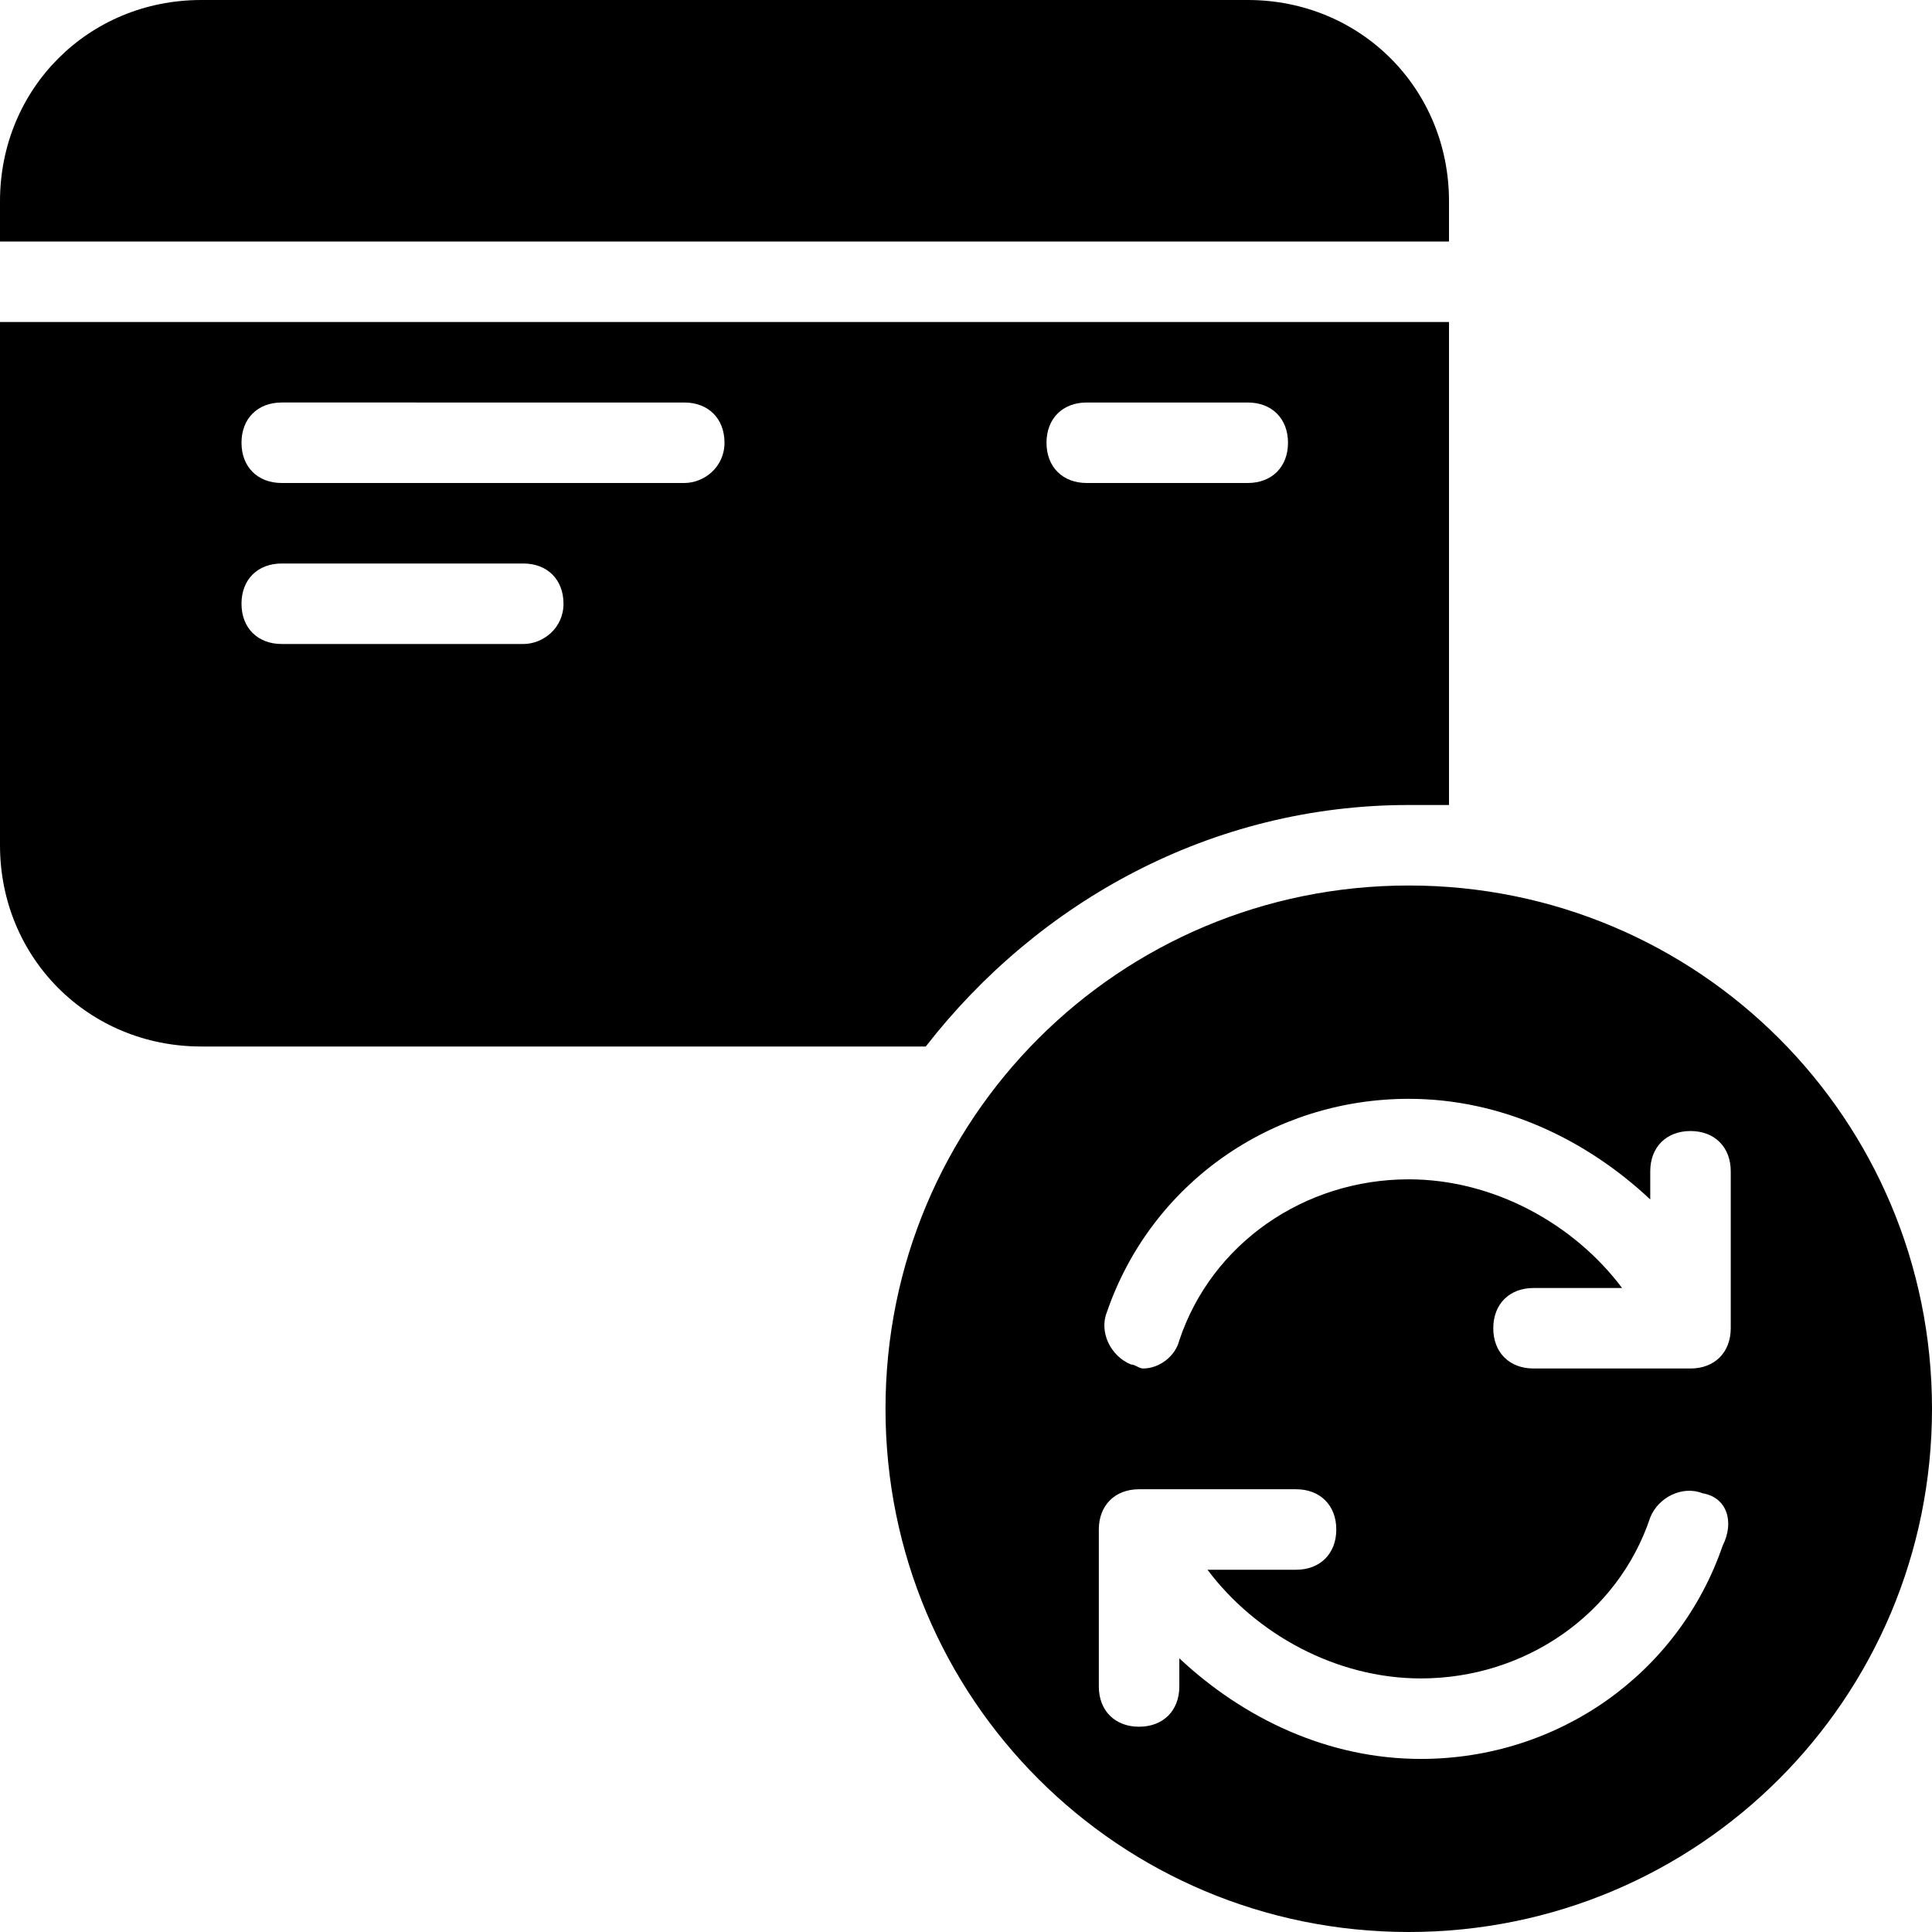 <?xml version="1.0" encoding="utf-8"?>
<!-- Generator: Adobe Illustrator 20.1.0, SVG Export Plug-In . SVG Version: 6.00 Build 0)  -->
<svg version="1.1" id="Layer_1" xmlns="http://www.w3.org/2000/svg" xmlns:xlink="http://www.w3.org/1999/xlink" x="0px" y="0px"
	 viewBox="0 0 48 48" style="enable-background:new 0 0 48 48;" xml:space="preserve">
<path d="M36,6H0V5c0-2.8,2.2-5,5-5h0h26h0c2.8,0,5,2.2,5,5V6z M23,26H13H5c-2.8,0-5-2.2-5-5V8h36v12c-0.3,0-0.6,0-1,0
	C30.1,20,25.8,22.4,23,26L23,26z M26,11c0,0.6,0.4,1,1,1h4c0.6,0,1-0.4,1-1s-0.4-1-1-1h-4C26.4,10,26,10.4,26,11z M14,15
	c0-0.6-0.4-1-1-1H7c-0.6,0-1,0.4-1,1s0.4,1,1,1h6C13.5,16,14,15.6,14,15z M18,11c0-0.6-0.4-1-1-1H7c-0.6,0-1,0.4-1,1s0.4,1,1,1h10
	C17.5,12,18,11.6,18,11z M48,35c0,7.2-5.8,13-13,13s-13-5.8-13-13c0-7.2,5.8-13,13-13S48,27.8,48,35z M42.3,37.1
	c-0.5-0.2-1.1,0.1-1.3,0.6c-0.8,2.4-3.1,4-5.7,4c-2.1,0-4.1-1.1-5.3-2.7h2.2c0.6,0,1-0.4,1-1c0-0.6-0.4-1-1-1h-3.9c-0.6,0-1,0.4-1,1
	v3.9c0,0.6,0.4,1,1,1c0.6,0,1-0.4,1-1v-0.7c1.6,1.5,3.7,2.5,6,2.5c3.4,0,6.4-2.1,7.5-5.3C43.1,37.8,42.9,37.2,42.3,37.1z M43,29.1
	c0-0.6-0.4-1-1-1s-1,0.4-1,1v0.7c-1.6-1.5-3.7-2.5-6-2.5c-3.4,0-6.4,2.1-7.5,5.3c-0.2,0.5,0.1,1.1,0.6,1.3c0.1,0,0.2,0.1,0.3,0.1
	c0.4,0,0.8-0.3,0.9-0.7c0.8-2.4,3.1-4,5.7-4c2.1,0,4.1,1.1,5.3,2.7h-2.2c-0.6,0-1,0.4-1,1s0.4,1,1,1H42c0.6,0,1-0.4,1-1V29.1z"/>
</svg>
